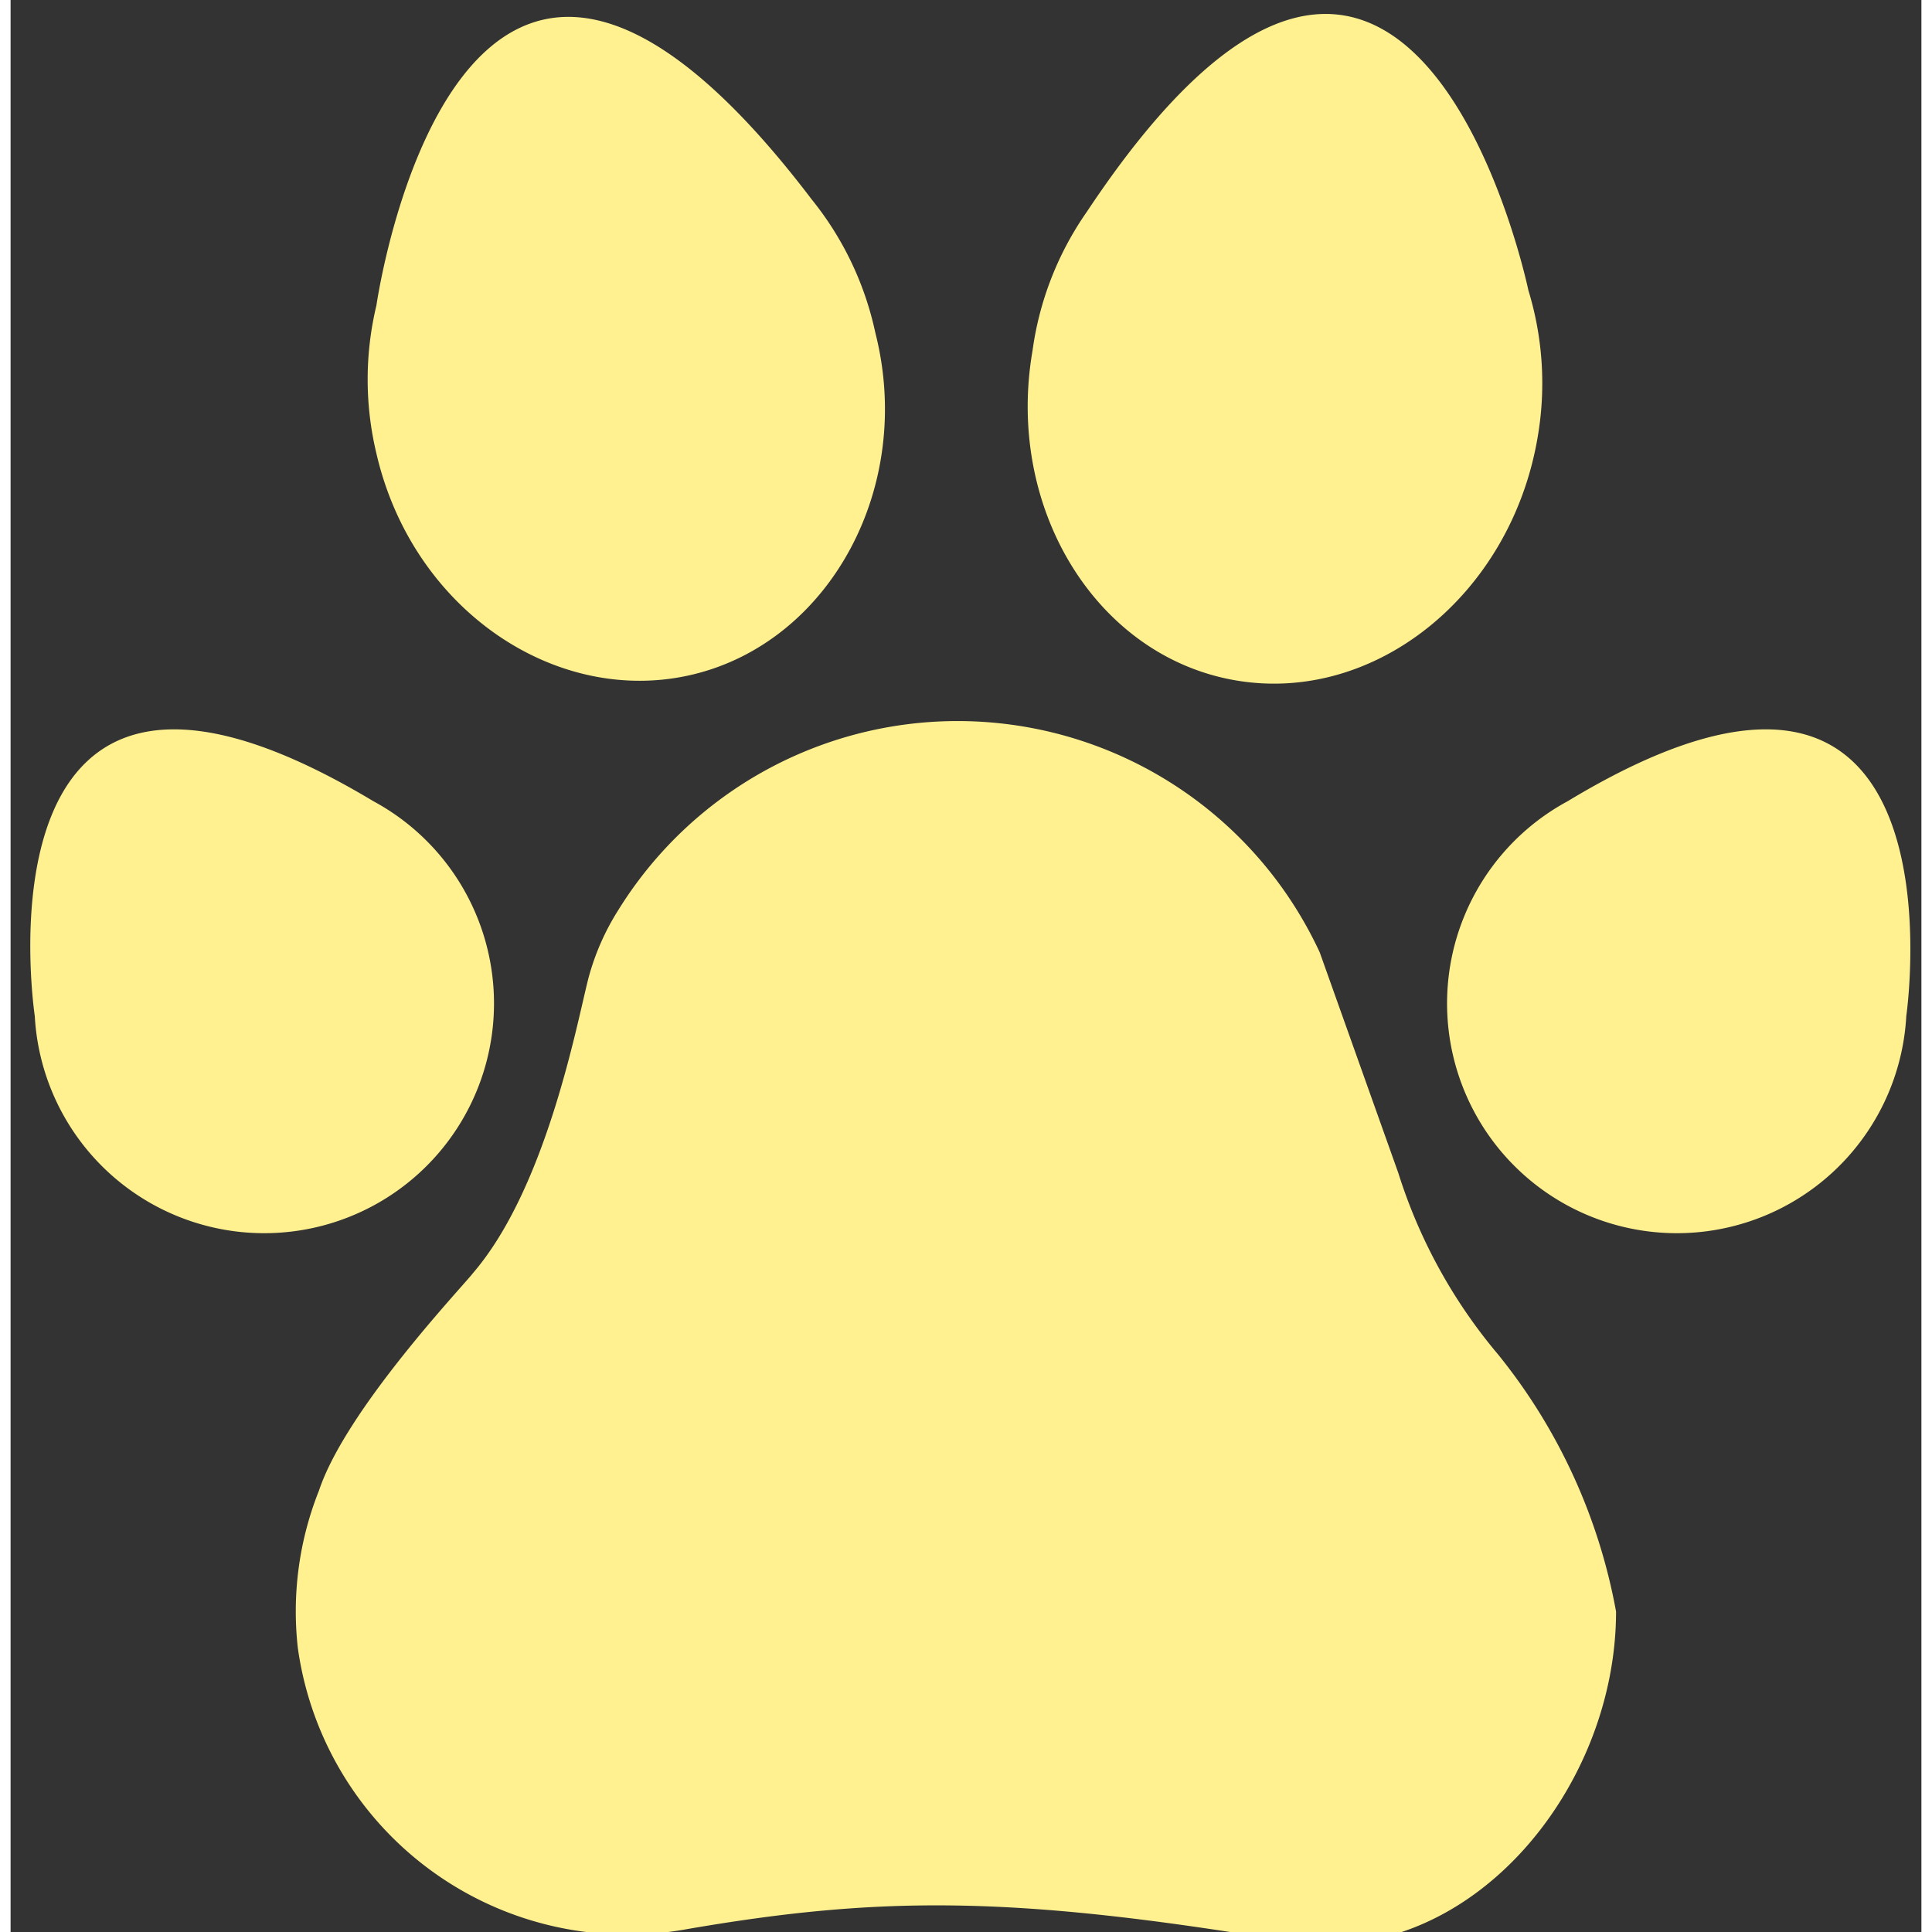 <svg xmlns="http://www.w3.org/2000/svg" width="86.4" height="86.4" data-name="Layer 1" viewBox="0 0 63.2 63.9"><rect x="0" y="0" width="63.2" height="63.9" fill="#333333" stroke="none"/><path fill="#fff190" d="M45.9 38.8l-2.6-7.3a13.2 13.2 0 0 0-23.2-1.4 8.1 8.1 0 0 0-1 2.3c-.4 1.6-1.4 6.9-3.8 9.7-.3.4-4.2 4.5-5.1 7.2a10.8 10.8 0 0 0-.7 5.2 11 11 0 0 0 12.9 9.3c6.4-1.1 10.8-1.1 19.8.4 5.9 1 10.9-4.9 10.9-10.9a18.9 18.9 0 0 0-3.9-8.5 17.4 17.4 0 0 1-3.3-6zM12 26.5C-1.5 18.4.8 33.6.8 33.6A7.6 7.6 0 1 0 12 26.5zm39.5 0c13.4-8.1 11.2 7.1 11.2 7.1a7.6 7.6 0 1 1-11.2-7.1zm-25-19.9c-11.7-15.4-14.4 3.5-14.4 3.5a10.5 10.5 0 0 0 0 4.9c1.2 5.2 6 8.4 10.5 7.3s7.3-6.2 6-11.3a10.5 10.5 0 0 0-2.1-4.4zm9.1.4C46.3-9.1 50.2 9.6 50.2 9.6a10.5 10.5 0 0 1 .3 4.9c-.9 5.2-5.4 8.8-10 8s-7.6-5.7-6.7-10.9A10.5 10.5 0 0 1 35.6 7z"/></svg>